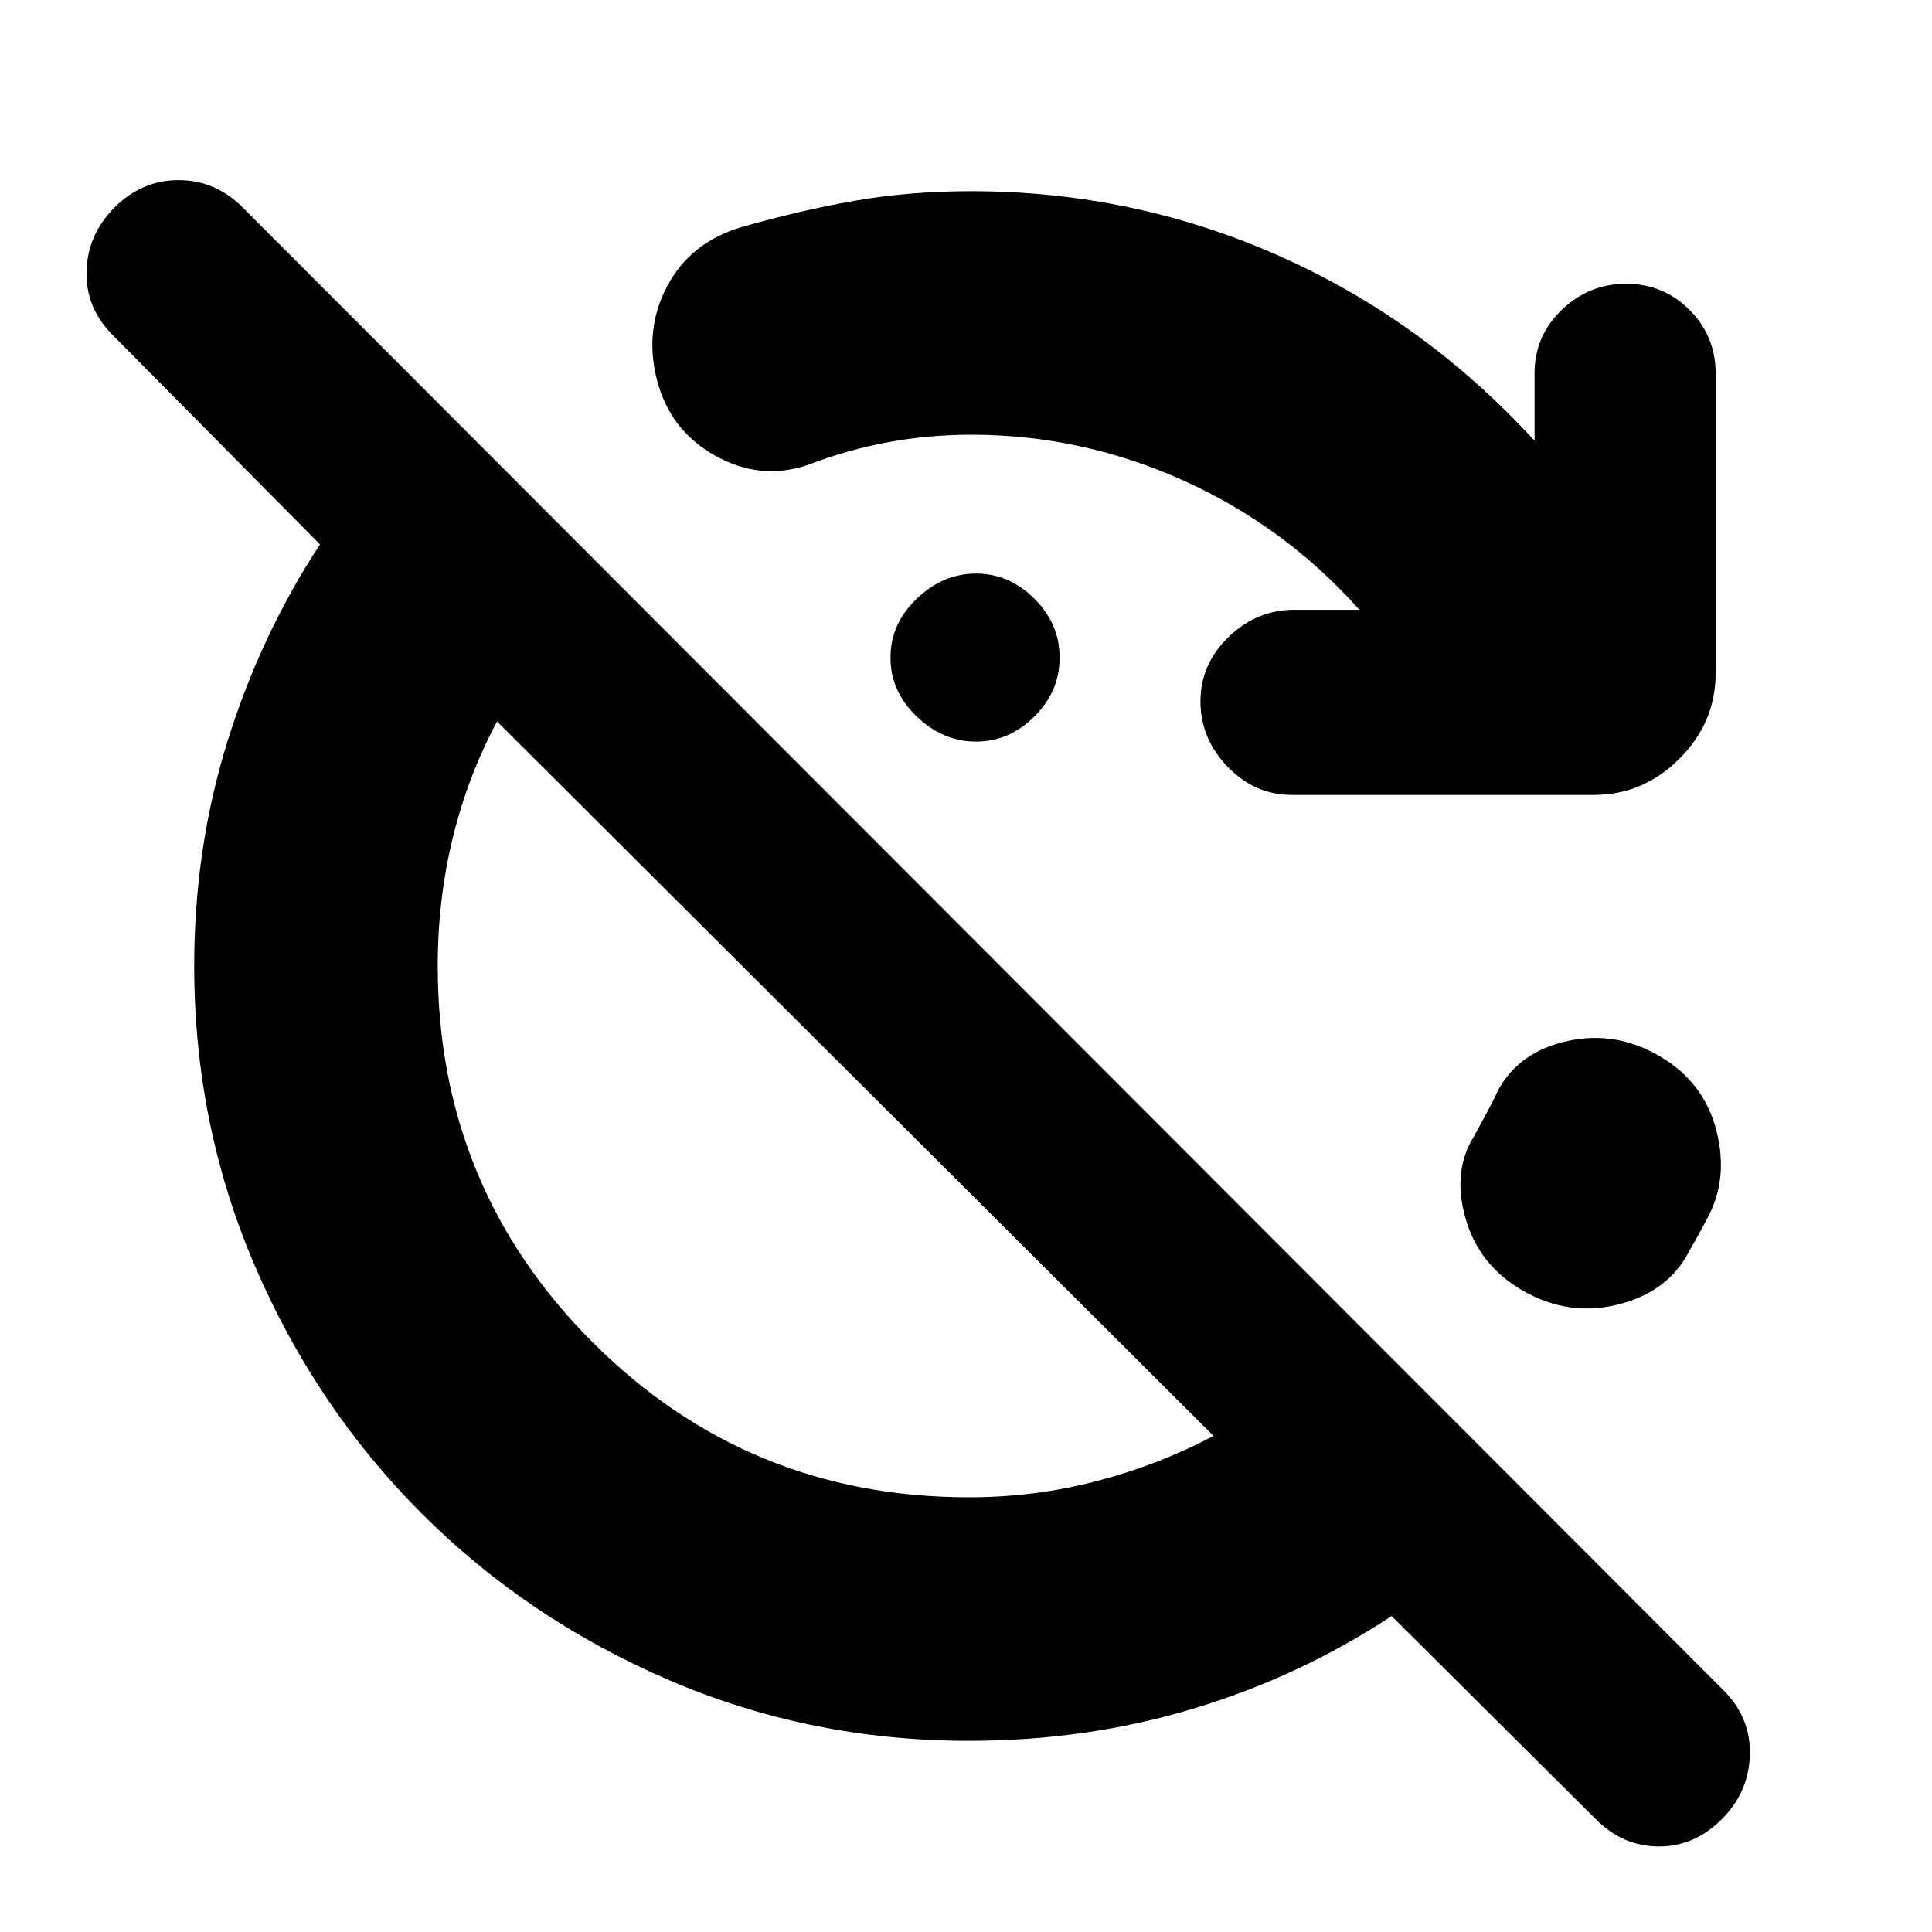 <svg xmlns="http://www.w3.org/2000/svg" height="24" viewBox="0 -960 960 960" width="24"><path d="M793-56 691.5-157Q646-127 593-111T481.5-95q-79 0-149.25-30.25T209.5-208q-52.5-52.5-82.75-122.75T96.5-480q0-58.5 16.5-111.5t46-98l-103-104Q42.5-807 43-825.25T57-857q13.5-13.5 31.75-13.5T120.5-857l736 737q13.5 13.5 13 32t-14 32Q842-42.5 824.25-42.5T793-56ZM481.5-216q32.5 0 63.25-8T603-246.5l-356-355q-14.5 27-22 57.75T217.5-480q0 110 77 187t187 77ZM642-565q-18.5 0-32-14t-13.5-32.5q0-18.5 14-32T643-657h32.5q-37-41.5-87.5-64.25T482.5-744q-21 0-41.25 3.75T401.5-729q-23.5 8-46-4.5t-29-37.5q-6.5-25 5-46.75T368-847q29.5-8.5 56.75-13.25T482.5-865q80.5 0 152.75 32t127.25 92v-33.5q0-18.5 13.5-31.5t32-13q18.5 0 31.5 13t13 31.5v149q0 24.5-18 42.5T792-565H642Zm-157-26.5q-16.5 0-29.5-12.5t-13-29v-.5q0-16.5 13-29T485-675q16.5 0 29 12.5t12.5 29v.5q0 16.5-12.5 29t-29 12.5Zm272 273q-22-12.5-28.75-36t4.25-41q3-5.5 6.25-11.5t5.75-11.5q10.5-19 34.5-24.25t46 7.75q22 13 28 37.25T848-354q-2 4-5 9.25t-5.5 9.75q-11 18-34.75 23.5t-45.75-7Z"/></svg>